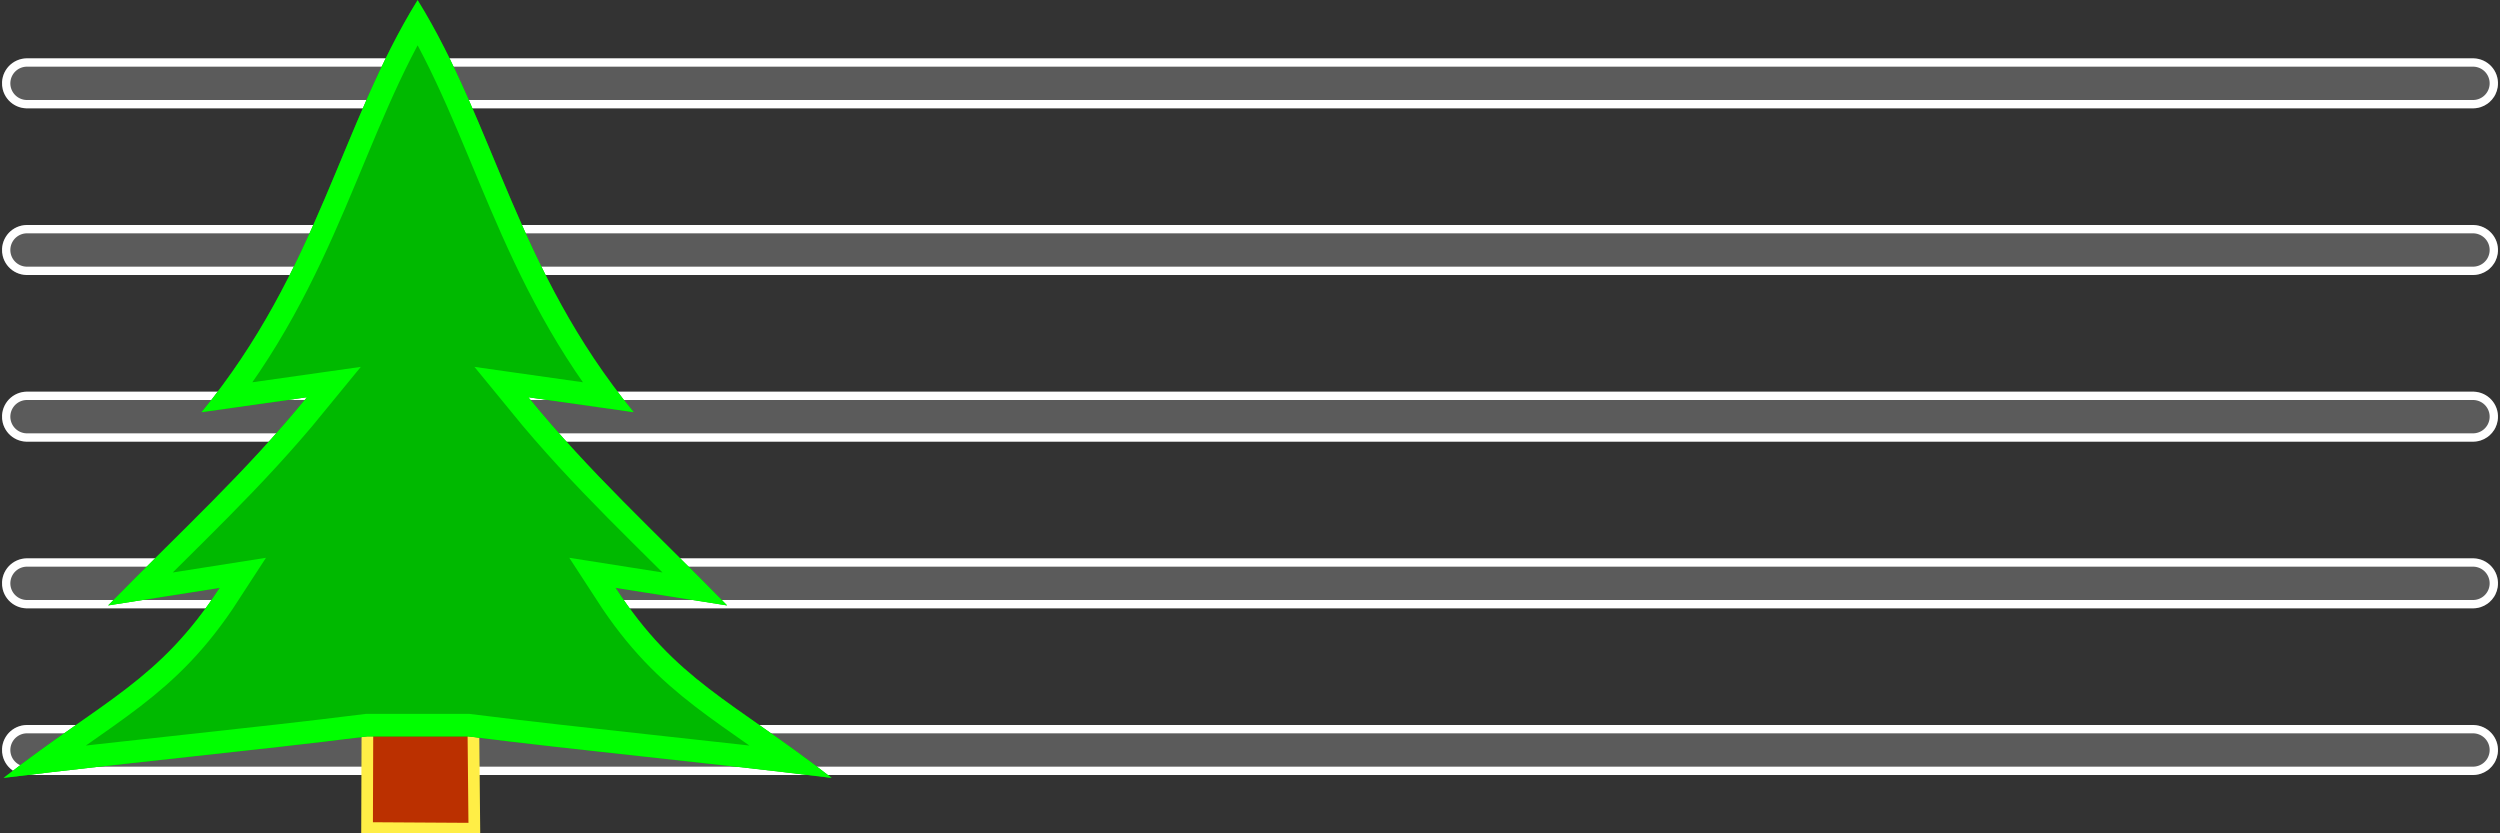 <svg version="1.1" viewBox="0 0 1500 500" xmlns="http://www.w3.org/2000/svg"><rect x="0" y="0" width="1500" height="500" fill="#333333" stroke="none"/><defs><clipPath id="c"><path d="m249.58 2.538c46.247 74.717 59.795 162.17 129.64 247.22l-63.258-8.972c37.208 45.573 74.866 79.6 119.3 124.91l-66.913-10.54c36.197 55.806 69.599 67.324 129.64 114.02-77.785-9.581-146.51-15.901-218.31-24.913l-60.22-6e-4c-71.788 9.011-140.52 15.331-218.31 24.913 60.042-46.699 93.446-58.217 129.64-114.02l-66.913 10.54c44.43-45.309 82.089-79.338 119.3-124.91l-63.258 8.972c69.846-85.043 83.396-172.49 129.64-247.22" fill="#16b905"/></clipPath><clipPath id="b"><path d="m16 35a15.002 15.002 0 0 0-1.496.096 15.002 15.002 0 0 0-2.928.637 15.002 15.002 0 0 0-1.4.535 15.002 15.002 0 0 0-2.607 1.473 15.002 15.002 0 0 0-1.182.924 15.002 15.002 0 0 0-2.057 2.178 15.002 15.002 0 0 0-.855 1.232 15.002 15.002 0 0 0-.727 1.31 15.002 15.002 0 0 0-1.047 2.807 15.002 15.002 0 0 0-.307 1.469 15.002 15.002 0 0 0-.16 1.49 15.002 15.002 0 0 0 .418 4.465 15.002 15.002 0 0 0 1.008 2.82 15.002 15.002 0 0 0 1.549 2.564 15.002 15.002 0 0 0 .959 1.152 15.002 15.002 0 0 0 4.826 3.5 15.002 15.002 0 0 0 2.836.963 15.002 15.002 0 0 0 2.971.381 15.002 15.002 0 0 0 .199.004h1468a15.002 15.002 0 0 0 1.496-.096 15.002 15.002 0 0 0 2.928-.637 15.002 15.002 0 0 0 4.008-2.008 15.002 15.002 0 0 0 1.182-.924 15.002 15.002 0 0 0 2.912-3.41 15.002 15.002 0 0 0 .727-1.31 15.002 15.002 0 0 0 1.353-4.275 15.002 15.002 0 0 0 .16-1.49 15.002 15.002 0 0 0 .01-1.5 15.002 15.002 0 0 0-1.436-5.785 15.002 15.002 0 0 0-.711-1.32 15.002 15.002 0 0 0-.838-1.244 15.002 15.002 0 0 0-2.027-2.205 15.002 15.002 0 0 0-1.168-.939 15.002 15.002 0 0 0-1.258-.818 15.002 15.002 0 0 0-1.332-.689 15.002 15.002 0 0 0-1.393-.553 15.002 15.002 0 0 0-1.443-.41 15.002 15.002 0 0 0-2.971-.381 15.002 15.002 0 0 0-.199-.004z" color="#000000" color-rendering="auto" dominant-baseline="auto" fill="#fff" fill-opacity=".196" image-rendering="auto" shape-rendering="auto" solid-color="#000000" style="font-feature-settings:normal;font-variant-alternates:normal;font-variant-caps:normal;font-variant-ligatures:normal;font-variant-numeric:normal;font-variant-position:normal;isolation:auto;mix-blend-mode:normal;shape-padding:0;text-decoration-color:#000000;text-decoration-line:none;text-decoration-style:solid;text-indent:0;text-orientation:mixed;text-transform:none;white-space:normal"/></clipPath></defs><g fill="#fff" fill-opacity=".196" shape-rendering="auto" stroke="#fff" stroke-linecap="round" stroke-linejoin="round" stroke-width="10"><path d="m16 35a15.002 15.002 0 0 0-1.496.096 15.002 15.002 0 0 0-2.928.637 15.002 15.002 0 0 0-1.4.535 15.002 15.002 0 0 0-2.607 1.473 15.002 15.002 0 0 0-1.182.924 15.002 15.002 0 0 0-2.057 2.178 15.002 15.002 0 0 0-.855 1.232 15.002 15.002 0 0 0-.727 1.31 15.002 15.002 0 0 0-1.047 2.807 15.002 15.002 0 0 0-.307 1.469 15.002 15.002 0 0 0-.16 1.49 15.002 15.002 0 0 0 .418 4.465 15.002 15.002 0 0 0 1.008 2.82 15.002 15.002 0 0 0 1.549 2.564 15.002 15.002 0 0 0 .959 1.152 15.002 15.002 0 0 0 4.826 3.5 15.002 15.002 0 0 0 2.836.963 15.002 15.002 0 0 0 2.971.381 15.002 15.002 0 0 0 .199.004h1468a15.002 15.002 0 0 0 1.496-.096 15.002 15.002 0 0 0 2.928-.637 15.002 15.002 0 0 0 4.008-2.008 15.002 15.002 0 0 0 1.182-.924 15.002 15.002 0 0 0 2.912-3.41 15.002 15.002 0 0 0 .727-1.31 15.002 15.002 0 0 0 1.353-4.275 15.002 15.002 0 0 0 .16-1.49 15.002 15.002 0 0 0 .01-1.5 15.002 15.002 0 0 0-1.436-5.785 15.002 15.002 0 0 0-.711-1.32 15.002 15.002 0 0 0-.838-1.244 15.002 15.002 0 0 0-2.027-2.205 15.002 15.002 0 0 0-1.168-.939 15.002 15.002 0 0 0-1.258-.818 15.002 15.002 0 0 0-1.332-.689 15.002 15.002 0 0 0-1.393-.553 15.002 15.002 0 0 0-1.443-.41 15.002 15.002 0 0 0-2.971-.381 15.002 15.002 0 0 0-.199-.004z" clip-path="url(#b)" color="#000000" color-rendering="auto" dominant-baseline="auto" image-rendering="auto" solid-color="#000000" style="font-feature-settings:normal;font-variant-alternates:normal;font-variant-caps:normal;font-variant-ligatures:normal;font-variant-numeric:normal;font-variant-position:normal;isolation:auto;mix-blend-mode:normal;shape-padding:0;text-decoration-color:#000000;text-decoration-line:none;text-decoration-style:solid;text-indent:0;text-orientation:mixed;text-transform:none;white-space:normal"/><path transform="translate(0,100)" d="m16 35a15.002 15.002 0 0 0-1.496.096 15.002 15.002 0 0 0-2.928.637 15.002 15.002 0 0 0-1.4.535 15.002 15.002 0 0 0-2.607 1.473 15.002 15.002 0 0 0-1.182.924 15.002 15.002 0 0 0-2.057 2.178 15.002 15.002 0 0 0-.855 1.232 15.002 15.002 0 0 0-.727 1.31 15.002 15.002 0 0 0-1.047 2.807 15.002 15.002 0 0 0-.307 1.469 15.002 15.002 0 0 0-.16 1.49 15.002 15.002 0 0 0 .418 4.465 15.002 15.002 0 0 0 1.008 2.82 15.002 15.002 0 0 0 1.549 2.564 15.002 15.002 0 0 0 .959 1.152 15.002 15.002 0 0 0 4.826 3.5 15.002 15.002 0 0 0 2.836.963 15.002 15.002 0 0 0 2.971.381 15.002 15.002 0 0 0 .199.004h1468a15.002 15.002 0 0 0 1.496-.096 15.002 15.002 0 0 0 2.928-.637 15.002 15.002 0 0 0 4.008-2.008 15.002 15.002 0 0 0 1.182-.924 15.002 15.002 0 0 0 2.912-3.41 15.002 15.002 0 0 0 .727-1.31 15.002 15.002 0 0 0 1.353-4.275 15.002 15.002 0 0 0 .16-1.49 15.002 15.002 0 0 0 .01-1.5 15.002 15.002 0 0 0-1.436-5.785 15.002 15.002 0 0 0-.711-1.32 15.002 15.002 0 0 0-.838-1.244 15.002 15.002 0 0 0-2.027-2.205 15.002 15.002 0 0 0-1.168-.939 15.002 15.002 0 0 0-1.258-.818 15.002 15.002 0 0 0-1.332-.689 15.002 15.002 0 0 0-1.393-.553 15.002 15.002 0 0 0-1.443-.41 15.002 15.002 0 0 0-2.971-.381 15.002 15.002 0 0 0-.199-.004z" clip-path="url(#b)" color="#000000" color-rendering="auto" dominant-baseline="auto" image-rendering="auto" solid-color="#000000" style="font-feature-settings:normal;font-variant-alternates:normal;font-variant-caps:normal;font-variant-ligatures:normal;font-variant-numeric:normal;font-variant-position:normal;isolation:auto;mix-blend-mode:normal;shape-padding:0;text-decoration-color:#000000;text-decoration-line:none;text-decoration-style:solid;text-indent:0;text-orientation:mixed;text-transform:none;white-space:normal"/><path transform="translate(0,200)" d="m16 35a15.002 15.002 0 0 0-1.496.096 15.002 15.002 0 0 0-2.928.637 15.002 15.002 0 0 0-1.4.535 15.002 15.002 0 0 0-2.607 1.473 15.002 15.002 0 0 0-1.182.924 15.002 15.002 0 0 0-2.057 2.178 15.002 15.002 0 0 0-.855 1.232 15.002 15.002 0 0 0-.727 1.31 15.002 15.002 0 0 0-1.047 2.807 15.002 15.002 0 0 0-.307 1.469 15.002 15.002 0 0 0-.16 1.49 15.002 15.002 0 0 0 .418 4.465 15.002 15.002 0 0 0 1.008 2.82 15.002 15.002 0 0 0 1.549 2.564 15.002 15.002 0 0 0 .959 1.152 15.002 15.002 0 0 0 4.826 3.5 15.002 15.002 0 0 0 2.836.963 15.002 15.002 0 0 0 2.971.381 15.002 15.002 0 0 0 .199.004h1468a15.002 15.002 0 0 0 1.496-.096 15.002 15.002 0 0 0 2.928-.637 15.002 15.002 0 0 0 4.008-2.008 15.002 15.002 0 0 0 1.182-.924 15.002 15.002 0 0 0 2.912-3.41 15.002 15.002 0 0 0 .727-1.31 15.002 15.002 0 0 0 1.353-4.275 15.002 15.002 0 0 0 .16-1.49 15.002 15.002 0 0 0 .01-1.5 15.002 15.002 0 0 0-1.436-5.785 15.002 15.002 0 0 0-.711-1.32 15.002 15.002 0 0 0-.838-1.244 15.002 15.002 0 0 0-2.027-2.205 15.002 15.002 0 0 0-1.168-.939 15.002 15.002 0 0 0-1.258-.818 15.002 15.002 0 0 0-1.332-.689 15.002 15.002 0 0 0-1.393-.553 15.002 15.002 0 0 0-1.443-.41 15.002 15.002 0 0 0-2.971-.381 15.002 15.002 0 0 0-.199-.004z" clip-path="url(#b)" color="#000000" color-rendering="auto" dominant-baseline="auto" image-rendering="auto" solid-color="#000000" style="font-feature-settings:normal;font-variant-alternates:normal;font-variant-caps:normal;font-variant-ligatures:normal;font-variant-numeric:normal;font-variant-position:normal;isolation:auto;mix-blend-mode:normal;shape-padding:0;text-decoration-color:#000000;text-decoration-line:none;text-decoration-style:solid;text-indent:0;text-orientation:mixed;text-transform:none;white-space:normal"/><path transform="translate(0,300)" d="m16 35a15.002 15.002 0 0 0-1.496.096 15.002 15.002 0 0 0-2.928.637 15.002 15.002 0 0 0-1.4.535 15.002 15.002 0 0 0-2.607 1.473 15.002 15.002 0 0 0-1.182.924 15.002 15.002 0 0 0-2.057 2.178 15.002 15.002 0 0 0-.855 1.232 15.002 15.002 0 0 0-.727 1.31 15.002 15.002 0 0 0-1.047 2.807 15.002 15.002 0 0 0-.307 1.469 15.002 15.002 0 0 0-.16 1.49 15.002 15.002 0 0 0 .418 4.465 15.002 15.002 0 0 0 1.008 2.82 15.002 15.002 0 0 0 1.549 2.564 15.002 15.002 0 0 0 .959 1.152 15.002 15.002 0 0 0 4.826 3.5 15.002 15.002 0 0 0 2.836.963 15.002 15.002 0 0 0 2.971.381 15.002 15.002 0 0 0 .199.004h1468a15.002 15.002 0 0 0 1.496-.096 15.002 15.002 0 0 0 2.928-.637 15.002 15.002 0 0 0 4.008-2.008 15.002 15.002 0 0 0 1.182-.924 15.002 15.002 0 0 0 2.912-3.41 15.002 15.002 0 0 0 .727-1.31 15.002 15.002 0 0 0 1.353-4.275 15.002 15.002 0 0 0 .16-1.49 15.002 15.002 0 0 0 .01-1.5 15.002 15.002 0 0 0-1.436-5.785 15.002 15.002 0 0 0-.711-1.32 15.002 15.002 0 0 0-.838-1.244 15.002 15.002 0 0 0-2.027-2.205 15.002 15.002 0 0 0-1.168-.939 15.002 15.002 0 0 0-1.258-.818 15.002 15.002 0 0 0-1.332-.689 15.002 15.002 0 0 0-1.393-.553 15.002 15.002 0 0 0-1.443-.41 15.002 15.002 0 0 0-2.971-.381 15.002 15.002 0 0 0-.199-.004z" clip-path="url(#b)" color="#000000" color-rendering="auto" dominant-baseline="auto" image-rendering="auto" solid-color="#000000" style="font-feature-settings:normal;font-variant-alternates:normal;font-variant-caps:normal;font-variant-ligatures:normal;font-variant-numeric:normal;font-variant-position:normal;isolation:auto;mix-blend-mode:normal;shape-padding:0;text-decoration-color:#000000;text-decoration-line:none;text-decoration-style:solid;text-indent:0;text-orientation:mixed;text-transform:none;white-space:normal"/><path transform="translate(0,400)" d="m16 35a15.002 15.002 0 0 0-1.496.096 15.002 15.002 0 0 0-2.928.637 15.002 15.002 0 0 0-1.4.535 15.002 15.002 0 0 0-2.607 1.473 15.002 15.002 0 0 0-1.182.924 15.002 15.002 0 0 0-2.057 2.178 15.002 15.002 0 0 0-.855 1.232 15.002 15.002 0 0 0-.727 1.31 15.002 15.002 0 0 0-1.047 2.807 15.002 15.002 0 0 0-.307 1.469 15.002 15.002 0 0 0-.16 1.49 15.002 15.002 0 0 0 .418 4.465 15.002 15.002 0 0 0 1.008 2.82 15.002 15.002 0 0 0 1.549 2.564 15.002 15.002 0 0 0 .959 1.152 15.002 15.002 0 0 0 4.826 3.5 15.002 15.002 0 0 0 2.836.963 15.002 15.002 0 0 0 2.971.381 15.002 15.002 0 0 0 .199.004h1468a15.002 15.002 0 0 0 1.496-.096 15.002 15.002 0 0 0 2.928-.637 15.002 15.002 0 0 0 4.008-2.008 15.002 15.002 0 0 0 1.182-.924 15.002 15.002 0 0 0 2.912-3.41 15.002 15.002 0 0 0 .727-1.31 15.002 15.002 0 0 0 1.353-4.275 15.002 15.002 0 0 0 .16-1.49 15.002 15.002 0 0 0 .01-1.5 15.002 15.002 0 0 0-1.436-5.785 15.002 15.002 0 0 0-.711-1.32 15.002 15.002 0 0 0-.838-1.244 15.002 15.002 0 0 0-2.027-2.205 15.002 15.002 0 0 0-1.168-.939 15.002 15.002 0 0 0-1.258-.818 15.002 15.002 0 0 0-1.332-.689 15.002 15.002 0 0 0-1.393-.553 15.002 15.002 0 0 0-1.443-.41 15.002 15.002 0 0 0-2.971-.381 15.002 15.002 0 0 0-.199-.004z" clip-path="url(#b)" color="#000000" color-rendering="auto" dominant-baseline="auto" image-rendering="auto" solid-color="#000000" style="font-feature-settings:normal;font-variant-alternates:normal;font-variant-caps:normal;font-variant-ligatures:normal;font-variant-numeric:normal;font-variant-position:normal;isolation:auto;mix-blend-mode:normal;shape-padding:0;text-decoration-color:#000000;text-decoration-line:none;text-decoration-style:solid;text-indent:0;text-orientation:mixed;text-transform:none;white-space:normal"/></g><g transform="translate(-571.34 27.498)"><path d="m791.81 403.1-.227 66.225 64.361.403-.67-68.94z" fill="#bb3000" stroke="#ffee46" stroke-width="7"/><path transform="translate(572.35 -29.938)" d="m249.58 2.538c46.247 74.717 59.795 162.17 129.64 247.22l-63.258-8.972c37.208 45.573 74.866 79.6 119.3 124.91l-66.913-10.54c36.197 55.806 69.599 67.324 129.64 114.02-77.785-9.581-146.51-15.901-218.31-24.913l-60.22-6e-4c-71.788 9.011-140.52 15.331-218.31 24.913 60.042-46.699 93.446-58.217 129.64-114.02l-66.913 10.54c44.43-45.309 82.089-79.338 119.3-124.91l-63.258 8.972c69.846-85.043 83.396-172.49 129.64-247.22" clip-path="url(#c)" fill="#00b900" stroke="#0f0" stroke-width="27"/></g></svg>
